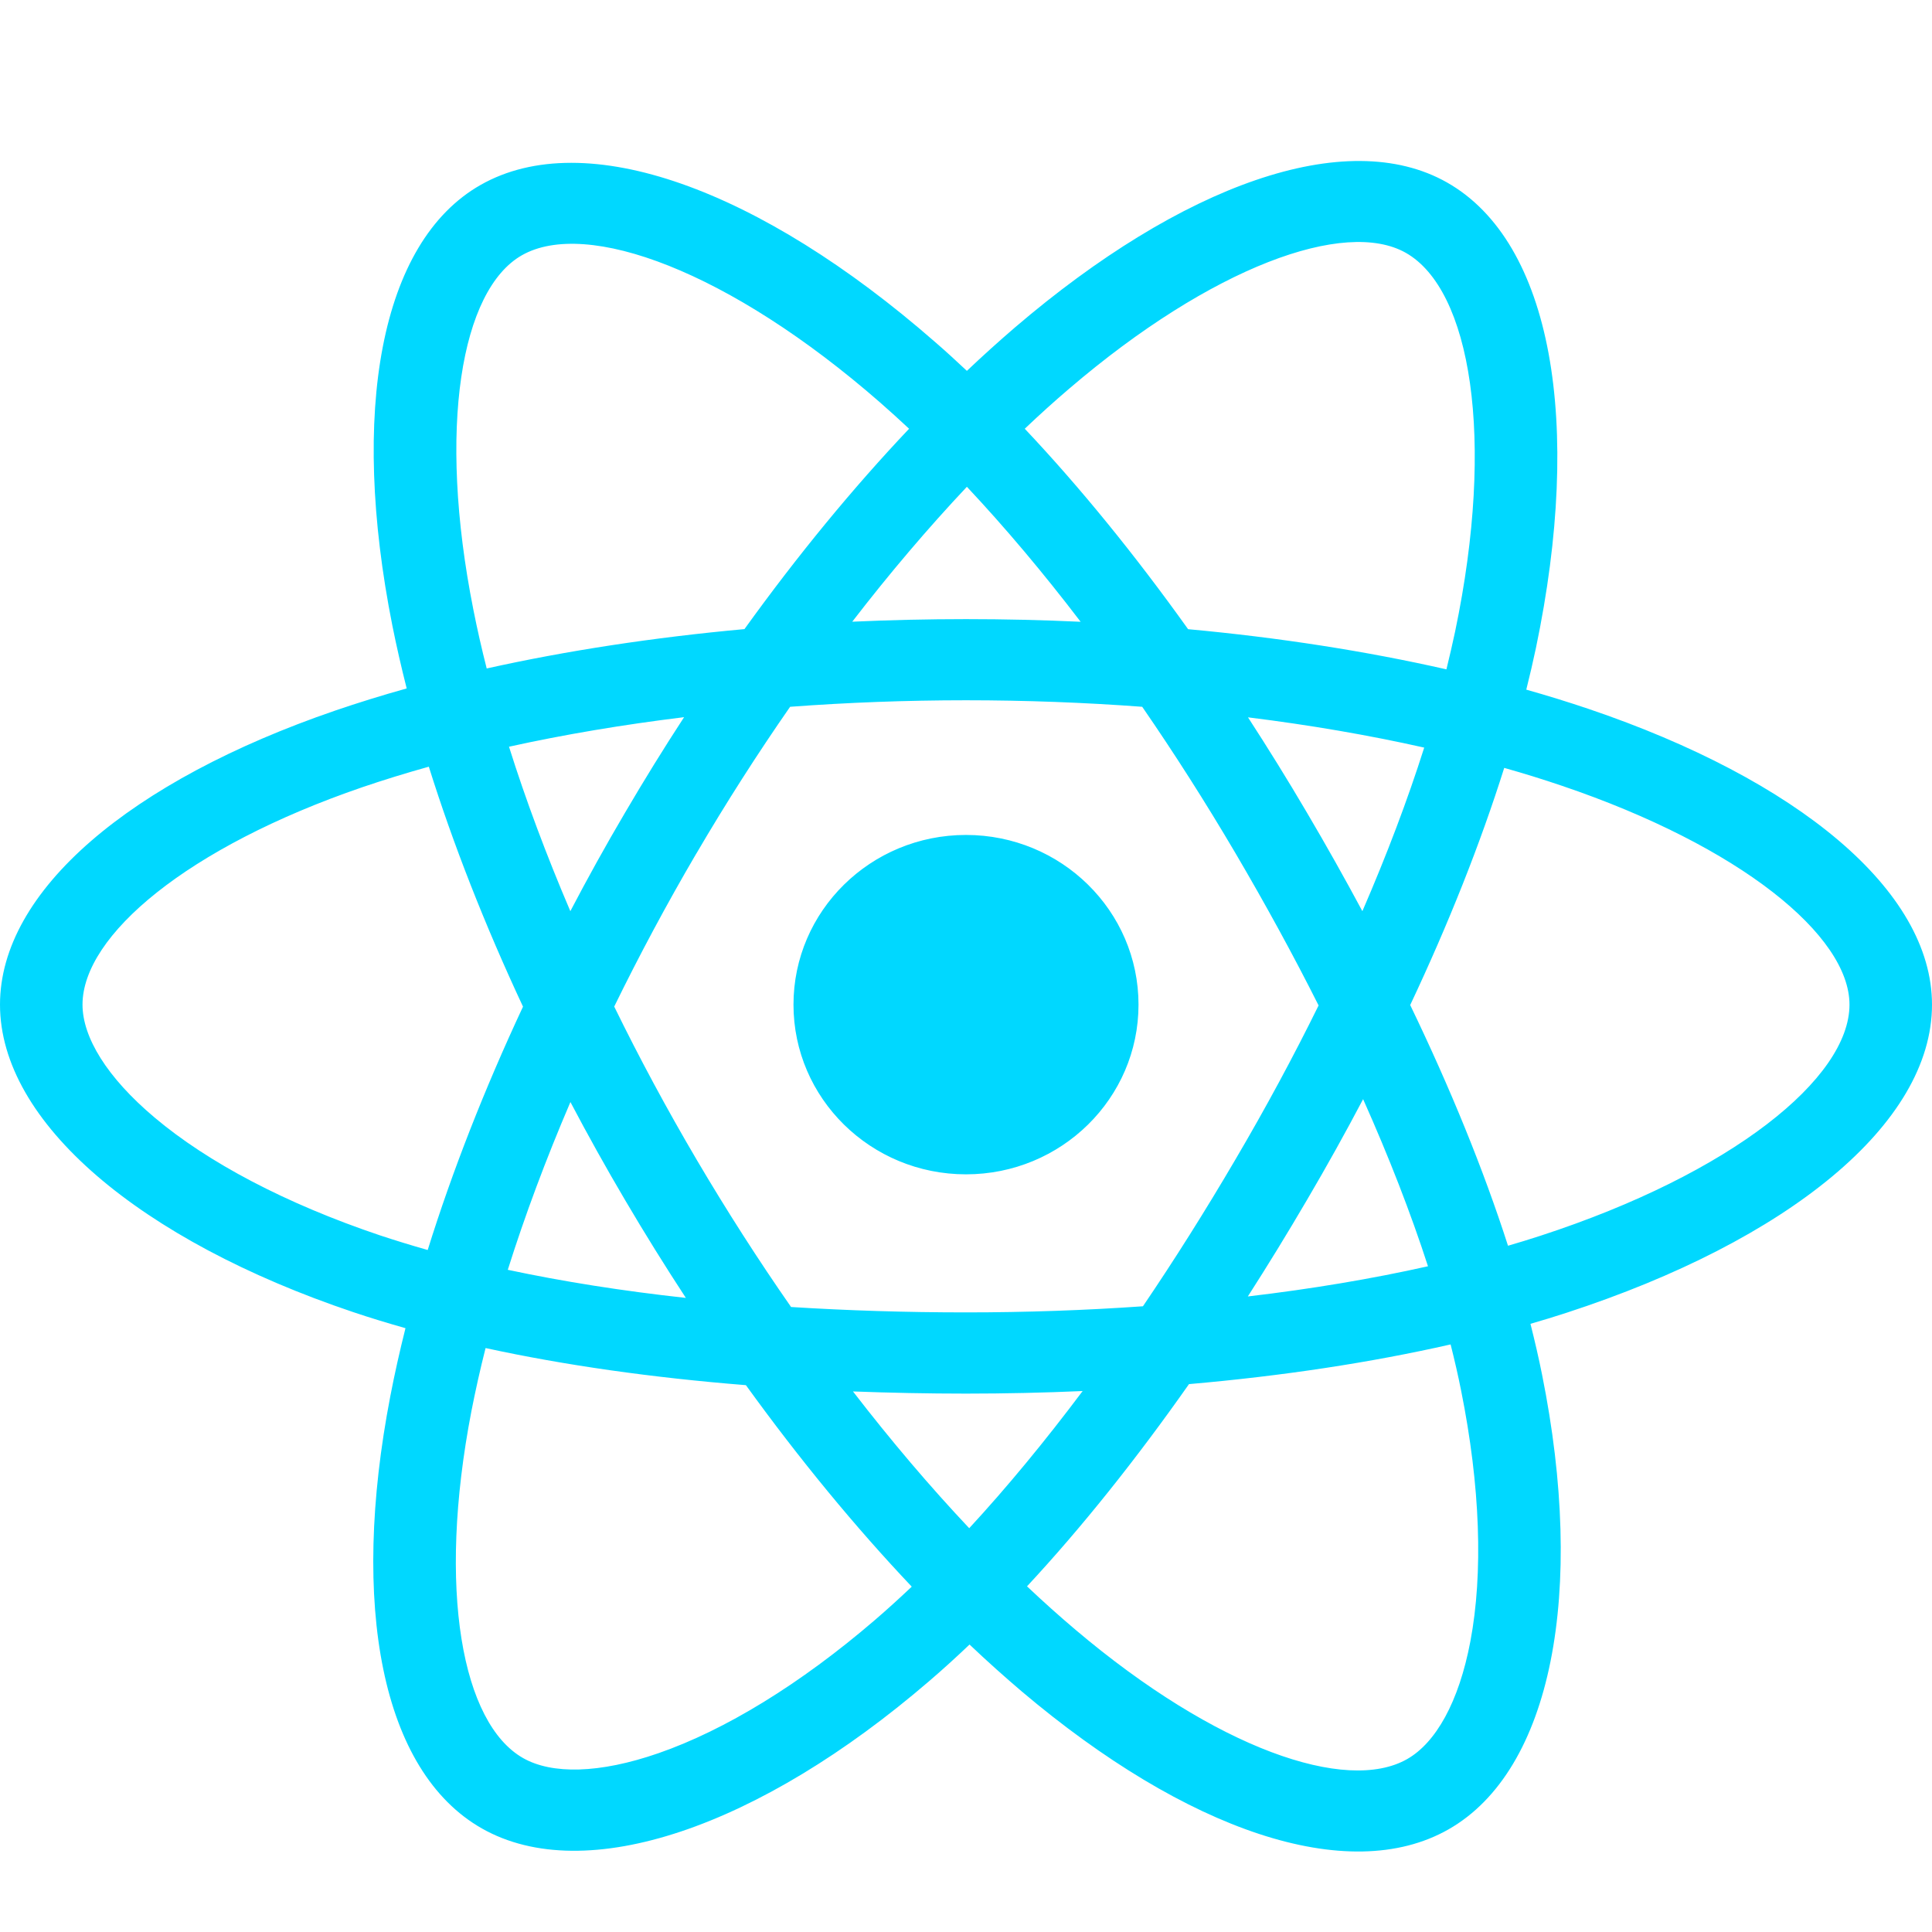 <svg width="24" height="24" viewBox="0 0 24 24" fill="none" xmlns="http://www.w3.org/2000/svg">
<path d="M19.733 8.806C19.484 8.722 19.226 8.642 18.96 8.567C19.004 8.392 19.044 8.219 19.08 8.049C19.664 5.257 19.282 3.008 17.976 2.267C16.724 1.557 14.677 2.298 12.609 4.067C12.41 4.238 12.21 4.418 12.011 4.607C11.878 4.482 11.746 4.361 11.613 4.246C9.446 2.353 7.274 1.555 5.969 2.298C4.718 3.01 4.348 5.125 4.874 7.771C4.925 8.026 4.985 8.287 5.052 8.552C4.744 8.638 4.448 8.73 4.164 8.827C1.623 9.698 0 11.064 0 12.48C0 13.943 1.742 15.41 4.389 16.3C4.597 16.37 4.814 16.436 5.037 16.499C4.965 16.786 4.902 17.067 4.849 17.342C4.347 19.942 4.739 22.006 5.987 22.714C7.275 23.445 9.438 22.694 11.543 20.883C11.71 20.74 11.877 20.588 12.044 20.429C12.261 20.635 12.478 20.829 12.693 21.012C14.733 22.738 16.747 23.435 17.994 22.725C19.281 21.992 19.699 19.774 19.156 17.076C19.115 16.87 19.066 16.66 19.012 16.445C19.164 16.401 19.313 16.356 19.459 16.308C22.21 15.412 24 13.962 24 12.48C24 11.059 22.325 9.684 19.733 8.806ZM19.136 15.351C19.005 15.394 18.87 15.435 18.733 15.475C18.429 14.53 18.019 13.524 17.518 12.485C17.996 11.471 18.39 10.478 18.686 9.539C18.931 9.608 19.169 9.682 19.399 9.76C21.62 10.512 22.975 11.623 22.975 12.48C22.975 13.393 21.512 14.577 19.136 15.351ZM18.15 17.272C18.39 18.465 18.425 19.544 18.266 20.387C18.123 21.145 17.835 21.65 17.48 21.852C16.724 22.283 15.106 21.723 13.362 20.247C13.162 20.078 12.96 19.897 12.758 19.706C13.434 18.979 14.11 18.133 14.77 17.194C15.93 17.093 17.026 16.927 18.02 16.701C18.069 16.895 18.113 17.086 18.15 17.272ZM8.182 21.778C7.443 22.035 6.855 22.042 6.499 21.84C5.742 21.411 5.427 19.753 5.856 17.53C5.906 17.275 5.964 17.014 6.032 16.746C7.015 16.96 8.103 17.114 9.266 17.207C9.93 18.126 10.625 18.97 11.326 19.71C11.173 19.855 11.02 19.994 10.869 20.124C9.938 20.924 9.005 21.492 8.182 21.778ZM4.72 15.346C3.55 14.952 2.583 14.441 1.921 13.883C1.326 13.382 1.025 12.884 1.025 12.48C1.025 11.621 2.328 10.524 4.501 9.779C4.765 9.689 5.041 9.604 5.327 9.524C5.628 10.484 6.022 11.489 6.497 12.505C6.015 13.536 5.616 14.556 5.313 15.528C5.108 15.47 4.911 15.409 4.72 15.346ZM5.881 7.577C5.43 5.31 5.729 3.6 6.483 3.171C7.286 2.714 9.061 3.365 10.933 5C11.052 5.104 11.172 5.213 11.293 5.326C10.595 6.063 9.906 6.901 9.248 7.815C8.12 7.918 7.039 8.083 6.046 8.304C5.983 8.057 5.928 7.814 5.881 7.577ZM16.233 10.091C15.996 9.688 15.752 9.294 15.503 8.911C16.269 9.006 17.003 9.132 17.692 9.287C17.485 9.939 17.227 10.62 16.924 11.319C16.706 10.913 16.476 10.503 16.233 10.091ZM12.011 6.047C12.484 6.551 12.958 7.113 13.424 7.724C12.954 7.702 12.479 7.691 12 7.691C11.525 7.691 11.054 7.702 10.587 7.723C11.053 7.118 11.531 6.557 12.011 6.047ZM7.763 10.098C7.525 10.502 7.299 10.91 7.085 11.319C6.787 10.622 6.531 9.937 6.323 9.276C7.007 9.125 7.738 9.002 8.498 8.909C8.246 9.295 8.001 9.692 7.763 10.098V10.098ZM8.52 16.123C7.734 16.037 6.993 15.92 6.308 15.774C6.52 15.101 6.781 14.401 7.086 13.69C7.301 14.098 7.528 14.506 7.767 14.911C8.01 15.324 8.262 15.729 8.52 16.123ZM12.04 18.984C11.554 18.469 11.069 17.898 10.596 17.285C11.055 17.302 11.524 17.312 12 17.312C12.489 17.312 12.973 17.301 13.449 17.28C12.981 17.904 12.509 18.476 12.04 18.984ZM16.933 13.654C17.254 14.373 17.525 15.069 17.739 15.73C17.043 15.886 16.292 16.012 15.501 16.105C15.75 15.717 15.996 15.316 16.237 14.904C16.482 14.487 16.714 14.07 16.933 13.654ZM15.349 14.4C14.974 15.04 14.589 15.651 14.198 16.227C13.486 16.277 12.75 16.303 12 16.303C11.253 16.303 10.527 16.28 9.827 16.236C9.42 15.652 9.027 15.039 8.654 14.406H8.654C8.282 13.774 7.94 13.138 7.63 12.504C7.94 11.87 8.281 11.232 8.651 10.601L8.651 10.602C9.021 9.97 9.412 9.36 9.815 8.78C10.528 8.727 11.26 8.699 12 8.699C12.743 8.699 13.476 8.727 14.189 8.78C14.586 9.356 14.974 9.964 15.346 10.596C15.722 11.236 16.068 11.869 16.38 12.49C16.069 13.122 15.724 13.762 15.349 14.4ZM17.464 3.141C18.268 3.597 18.58 5.435 18.076 7.845C18.043 7.999 18.007 8.156 17.968 8.315C16.972 8.089 15.891 7.92 14.759 7.816C14.099 6.892 13.416 6.053 12.73 5.326C12.914 5.151 13.098 4.985 13.282 4.828C15.054 3.312 16.71 2.713 17.464 3.141ZM12 10.372C13.184 10.372 14.143 11.316 14.143 12.48C14.143 13.644 13.184 14.588 12 14.588C10.816 14.588 9.857 13.644 9.857 12.48C9.857 11.316 10.816 10.372 12 10.372Z" fill="#00D8FF"/>
</svg>
